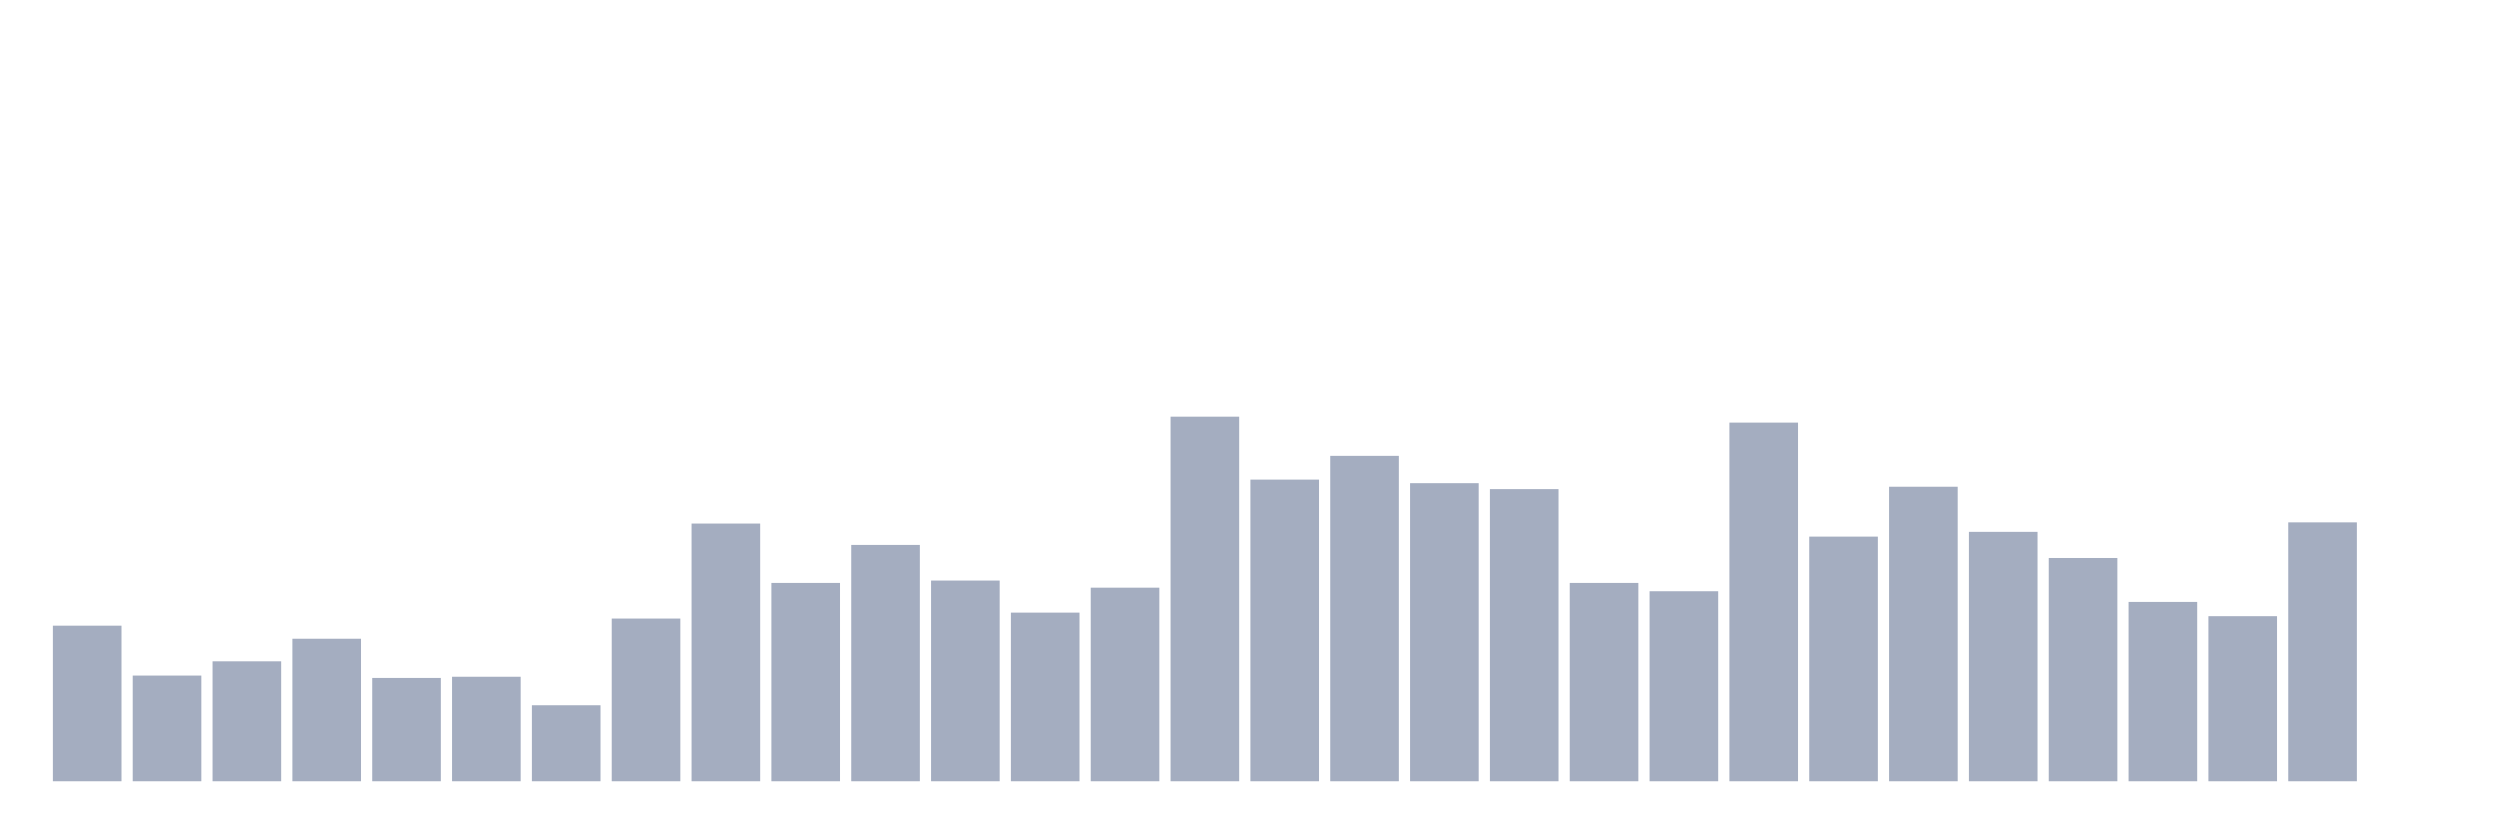 <svg xmlns="http://www.w3.org/2000/svg" viewBox="0 0 480 160"><g transform="translate(10,10)"><rect class="bar" x="0.153" width="13.175" y="110.13" height="29.87" fill="rgb(164,173,192)"></rect><rect class="bar" x="15.482" width="13.175" y="119.707" height="20.293" fill="rgb(164,173,192)"></rect><rect class="bar" x="30.81" width="13.175" y="116.971" height="23.029" fill="rgb(164,173,192)"></rect><rect class="bar" x="46.138" width="13.175" y="112.638" height="27.362" fill="rgb(164,173,192)"></rect><rect class="bar" x="61.466" width="13.175" y="120.163" height="19.837" fill="rgb(164,173,192)"></rect><rect class="bar" x="76.794" width="13.175" y="119.935" height="20.065" fill="rgb(164,173,192)"></rect><rect class="bar" x="92.123" width="13.175" y="125.407" height="14.593" fill="rgb(164,173,192)"></rect><rect class="bar" x="107.451" width="13.175" y="108.762" height="31.238" fill="rgb(164,173,192)"></rect><rect class="bar" x="122.779" width="13.175" y="90.521" height="49.479" fill="rgb(164,173,192)"></rect><rect class="bar" x="138.107" width="13.175" y="101.922" height="38.078" fill="rgb(164,173,192)"></rect><rect class="bar" x="153.436" width="13.175" y="94.625" height="45.375" fill="rgb(164,173,192)"></rect><rect class="bar" x="168.764" width="13.175" y="101.466" height="38.534" fill="rgb(164,173,192)"></rect><rect class="bar" x="184.092" width="13.175" y="107.622" height="32.378" fill="rgb(164,173,192)"></rect><rect class="bar" x="199.42" width="13.175" y="102.834" height="37.166" fill="rgb(164,173,192)"></rect><rect class="bar" x="214.748" width="13.175" y="70" height="70" fill="rgb(164,173,192)"></rect><rect class="bar" x="230.077" width="13.175" y="82.085" height="57.915" fill="rgb(164,173,192)"></rect><rect class="bar" x="245.405" width="13.175" y="77.524" height="62.476" fill="rgb(164,173,192)"></rect><rect class="bar" x="260.733" width="13.175" y="82.769" height="57.231" fill="rgb(164,173,192)"></rect><rect class="bar" x="276.061" width="13.175" y="83.909" height="56.091" fill="rgb(164,173,192)"></rect><rect class="bar" x="291.39" width="13.175" y="101.922" height="38.078" fill="rgb(164,173,192)"></rect><rect class="bar" x="306.718" width="13.175" y="103.518" height="36.482" fill="rgb(164,173,192)"></rect><rect class="bar" x="322.046" width="13.175" y="71.14" height="68.86" fill="rgb(164,173,192)"></rect><rect class="bar" x="337.374" width="13.175" y="93.029" height="46.971" fill="rgb(164,173,192)"></rect><rect class="bar" x="352.702" width="13.175" y="83.453" height="56.547" fill="rgb(164,173,192)"></rect><rect class="bar" x="368.031" width="13.175" y="92.117" height="47.883" fill="rgb(164,173,192)"></rect><rect class="bar" x="383.359" width="13.175" y="97.134" height="42.866" fill="rgb(164,173,192)"></rect><rect class="bar" x="398.687" width="13.175" y="105.57" height="34.43" fill="rgb(164,173,192)"></rect><rect class="bar" x="414.015" width="13.175" y="108.306" height="31.694" fill="rgb(164,173,192)"></rect><rect class="bar" x="429.344" width="13.175" y="90.293" height="49.707" fill="rgb(164,173,192)"></rect><rect class="bar" x="444.672" width="13.175" y="140" height="0" fill="rgb(164,173,192)"></rect></g></svg>